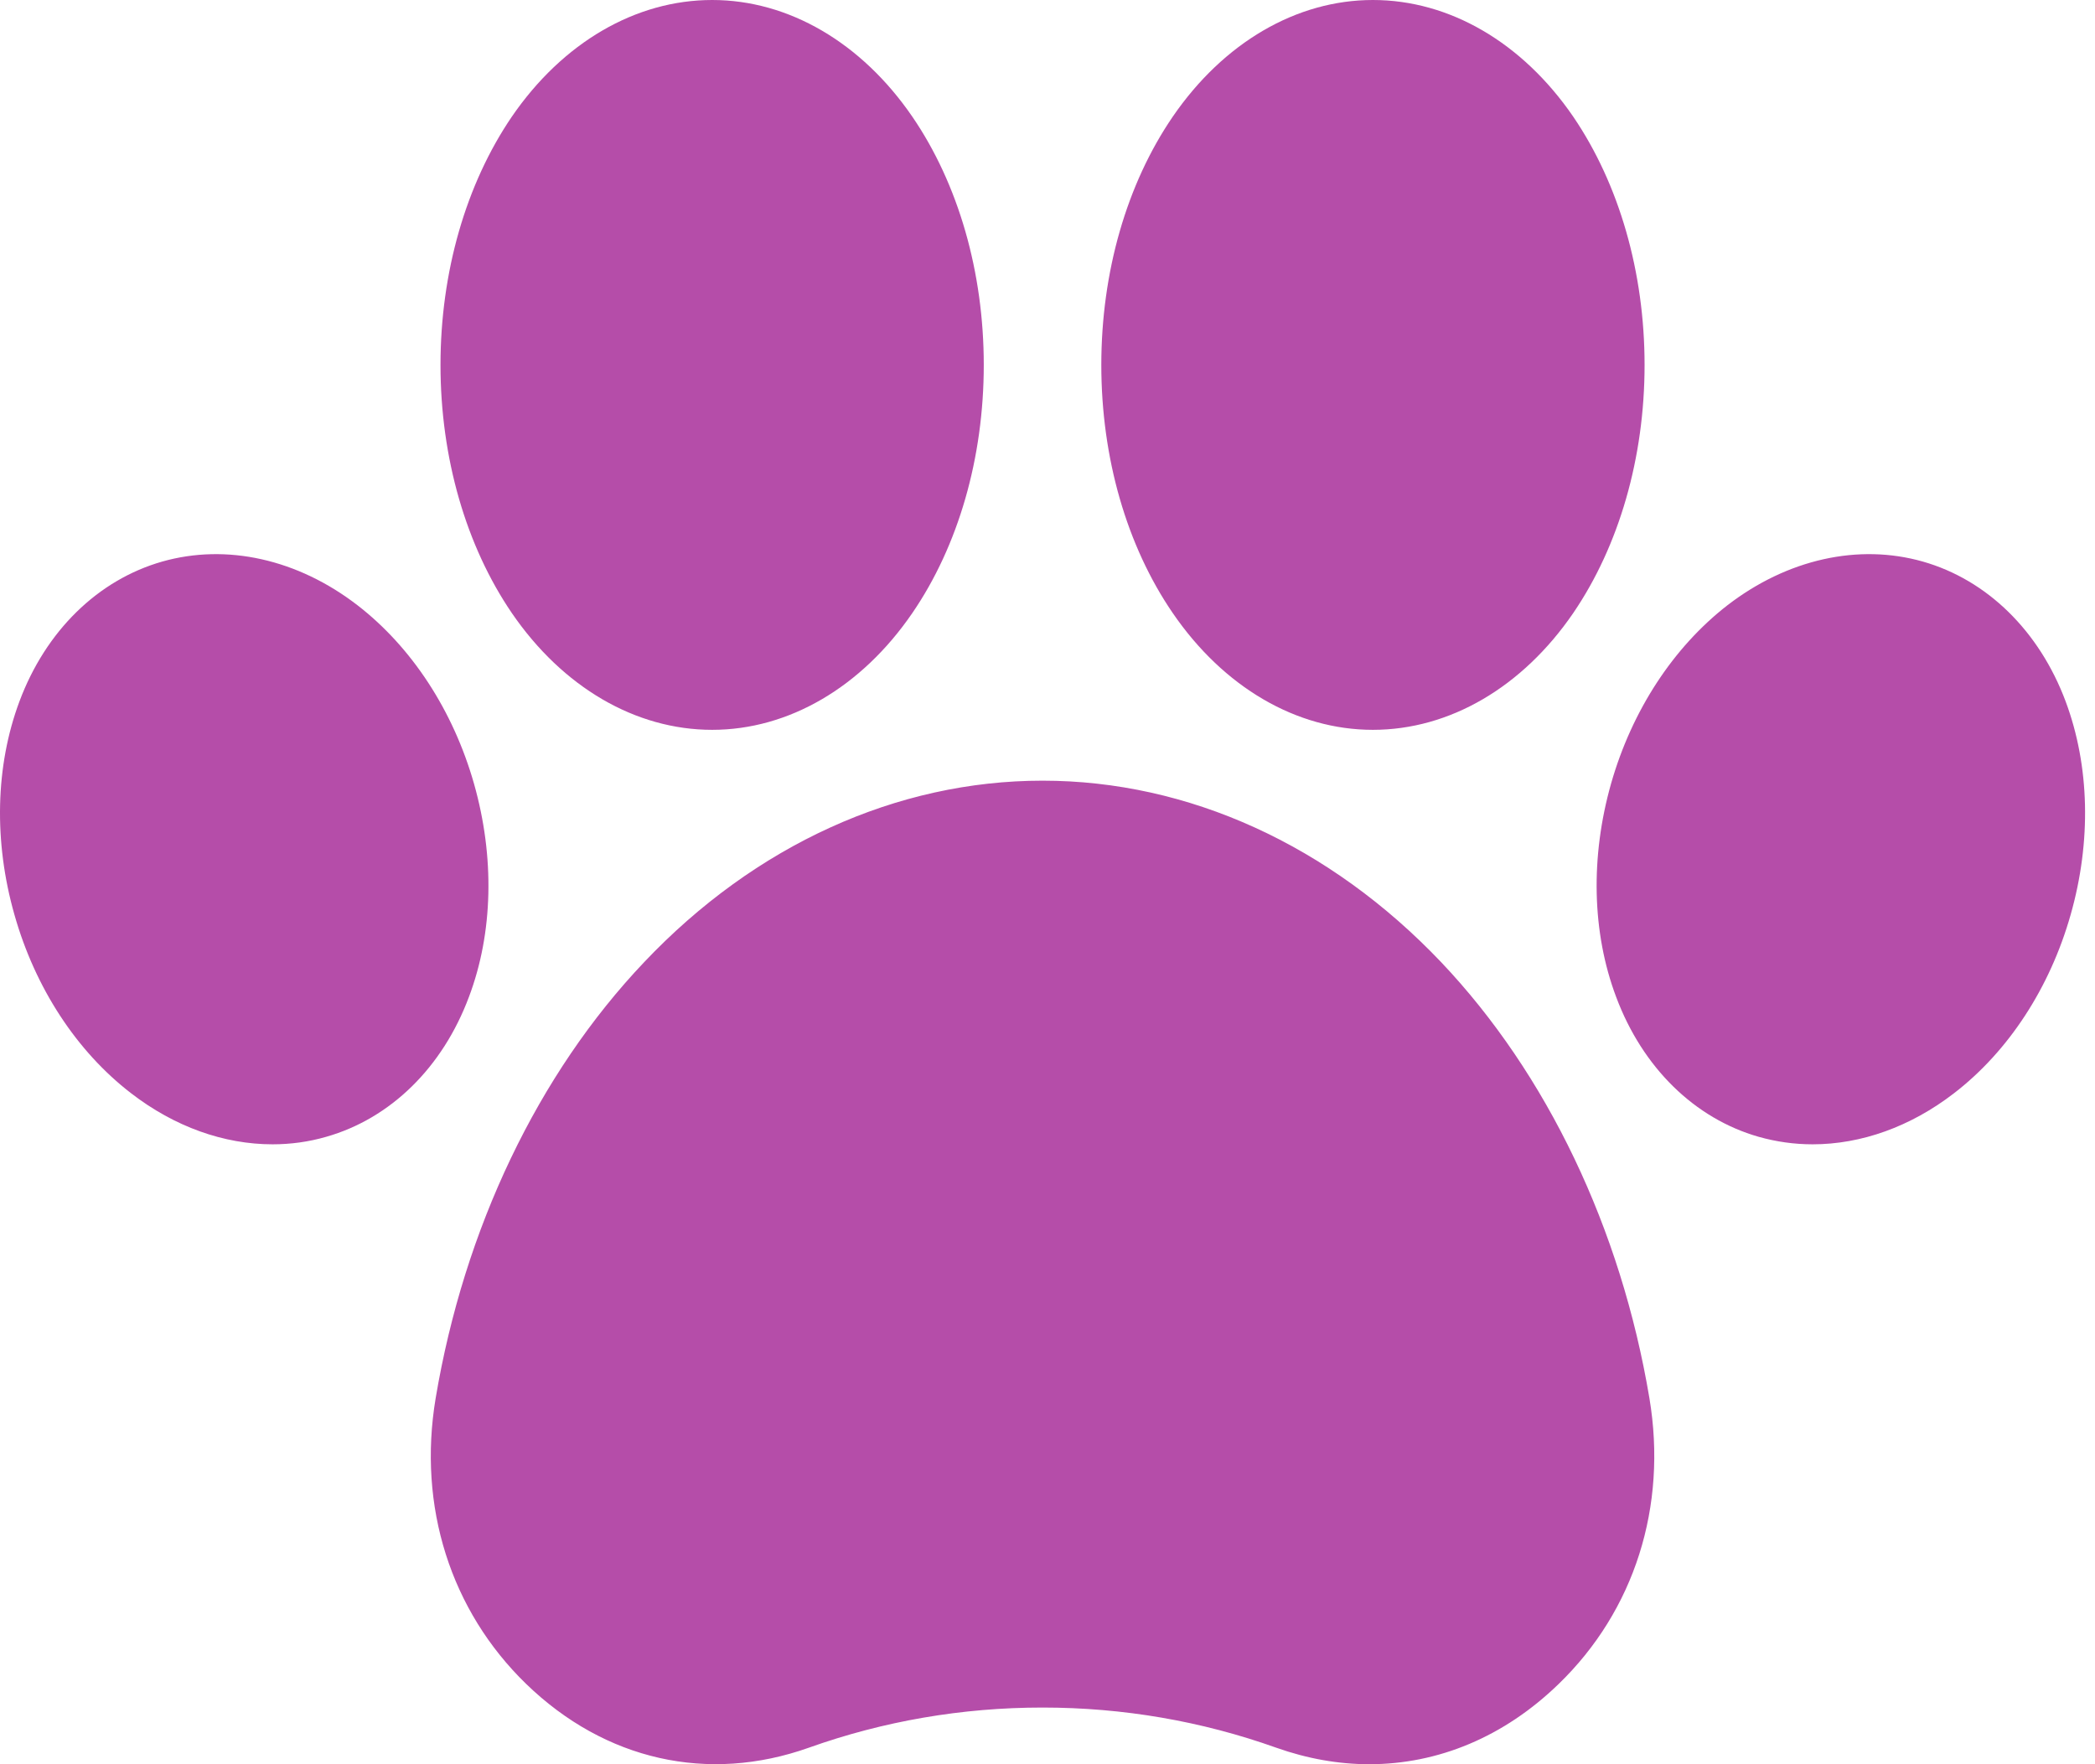 <svg width="19" height="16" viewBox="0 0 19 16" fill="none" xmlns="http://www.w3.org/2000/svg">
<path d="M18.779 8.296C18.591 8.959 18.215 9.535 17.721 9.915C17.327 10.219 16.879 10.378 16.439 10.378C16.273 10.378 16.11 10.355 15.95 10.31C15.368 10.144 14.896 9.681 14.657 9.041C14.437 8.457 14.423 7.771 14.611 7.107C14.8 6.444 15.176 5.869 15.668 5.488C16.21 5.071 16.855 4.927 17.439 5.093C18.021 5.259 18.495 5.722 18.734 6.362C18.952 6.946 18.968 7.632 18.779 8.296ZM6.459 6.619C7.152 6.619 7.813 6.233 8.274 5.56C8.692 4.95 8.922 4.151 8.922 3.31C8.922 2.468 8.692 1.669 8.274 1.058C7.813 0.386 7.152 0 6.459 0C5.764 0 5.103 0.386 4.642 1.058C4.226 1.669 3.995 2.468 3.995 3.31C3.995 4.151 4.226 4.95 4.642 5.56C5.103 6.233 5.764 6.619 6.459 6.619ZM12.451 6.619C13.146 6.619 13.807 6.233 14.268 5.56C14.684 4.95 14.915 4.151 14.915 3.31C14.915 2.468 14.684 1.669 14.268 1.058C13.807 0.386 13.146 0 12.451 0C11.758 0 11.097 0.386 10.636 1.058C10.218 1.669 9.988 2.468 9.988 3.31C9.988 4.151 10.218 4.95 10.636 5.56C11.097 6.233 11.758 6.619 12.451 6.619ZM4.299 7.108C4.11 6.444 3.734 5.869 3.242 5.489C2.7 5.071 2.055 4.927 1.471 5.093C0.887 5.26 0.415 5.722 0.176 6.362C-0.042 6.946 -0.058 7.632 0.131 8.296C0.319 8.96 0.695 9.535 1.189 9.915C1.583 10.219 2.031 10.378 2.472 10.378C2.635 10.378 2.799 10.356 2.958 10.31C3.542 10.144 4.014 9.681 4.253 9.041C4.473 8.458 4.487 7.771 4.299 7.108ZM13.07 8.726C12.06 7.664 10.778 7.08 9.455 7.08C8.132 7.08 6.848 7.664 5.842 8.726C4.88 9.738 4.209 11.142 3.951 12.681C3.787 13.662 4.086 14.607 4.773 15.273C5.488 15.965 6.422 16.175 7.336 15.85C8.012 15.609 8.725 15.486 9.455 15.486C10.185 15.486 10.898 15.609 11.574 15.85C11.856 15.95 12.14 16 12.418 16C13.043 16 13.641 15.752 14.135 15.273C14.824 14.607 15.123 13.662 14.959 12.681C14.701 11.142 14.03 9.738 13.07 8.726Z" fill="#B54DA9"/>
</svg>
